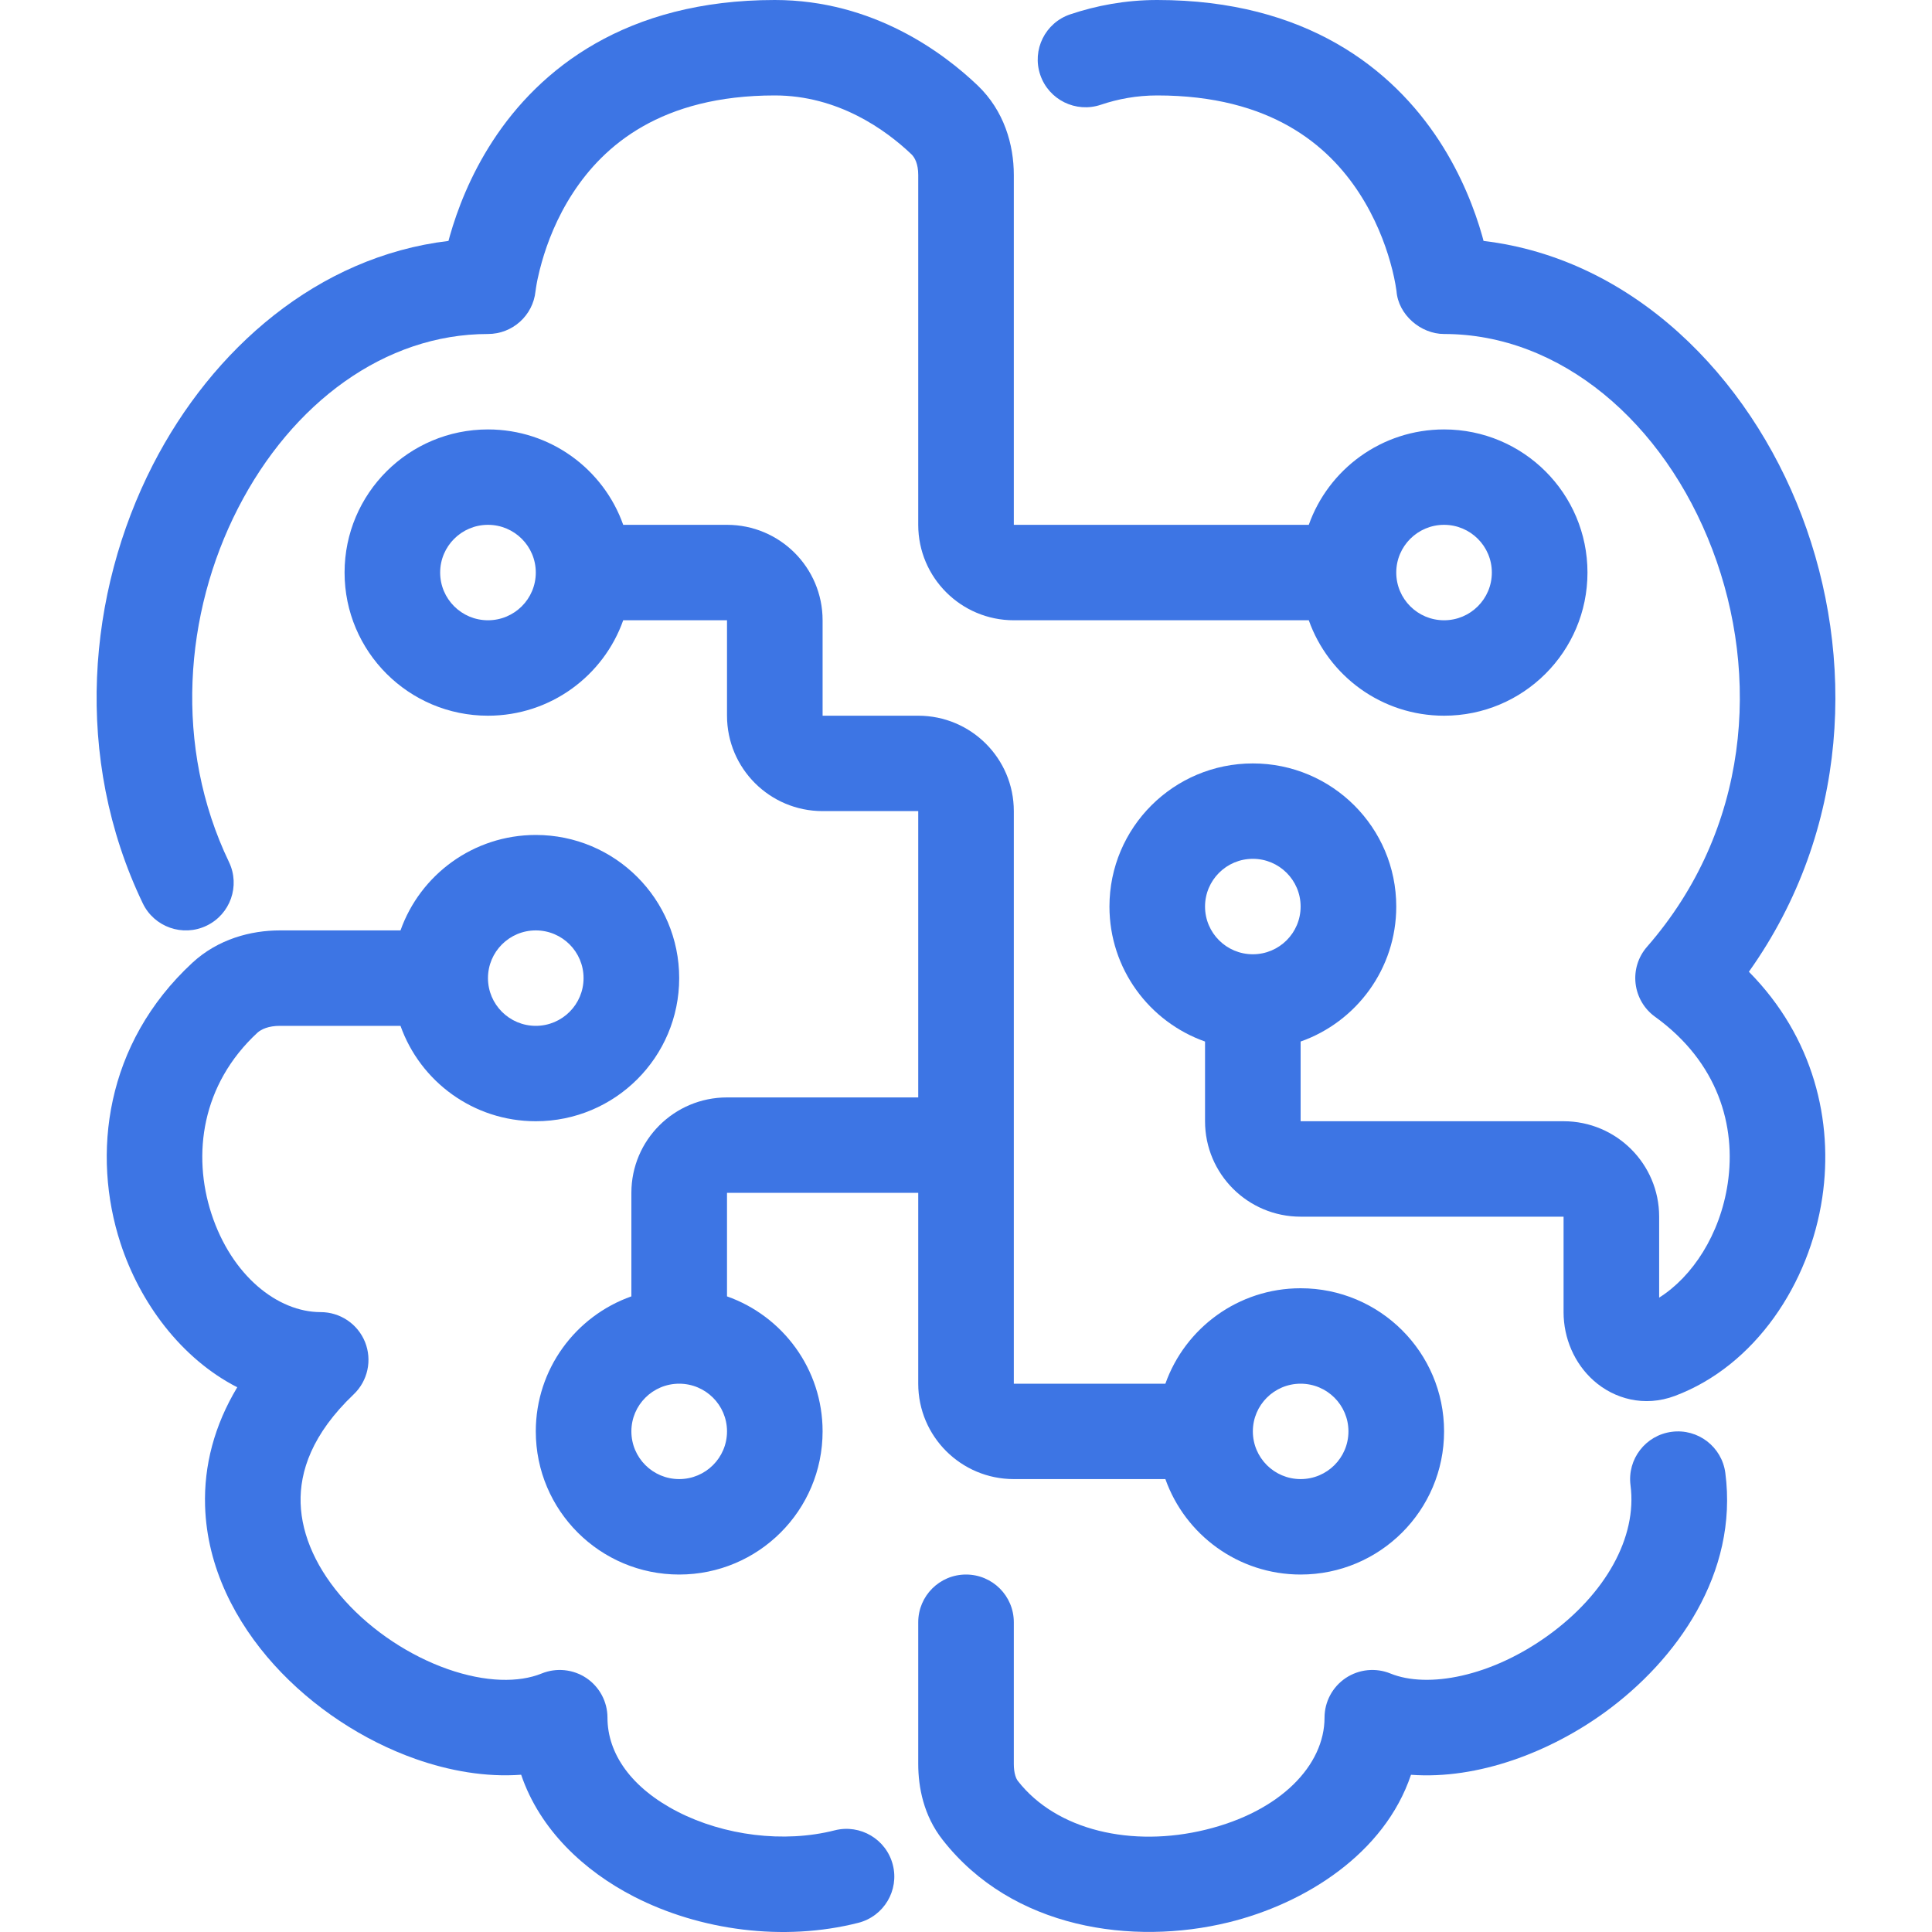 <svg width="40" height="40" viewBox="0 0 40 40" fill="none" xmlns="http://www.w3.org/2000/svg">
<path fill-rule="evenodd" clip-rule="evenodd" d="M18.871 3.195C18.34 2.689 17.352 1.976 16.041 1.976C13.687 1.976 12.501 3.013 11.861 3.996C11.526 4.509 11.33 5.029 11.218 5.425C11.184 5.542 11.159 5.647 11.14 5.735L11.128 5.788L11.122 5.819L11.118 5.839L11.109 5.888C11.104 5.92 11.099 5.947 11.096 5.968C11.094 5.983 11.092 5.996 11.091 6.005L11.088 6.023L11.087 6.03C11.035 6.533 10.61 6.915 10.103 6.915C7.968 6.915 6.046 8.341 4.927 10.524C3.813 12.697 3.594 15.458 4.741 17.848C4.977 18.34 4.769 18.93 4.276 19.166C3.783 19.402 3.192 19.194 2.956 18.702C1.508 15.685 1.808 12.273 3.165 9.624C4.396 7.222 6.579 5.312 9.285 4.988L9.303 4.923L9.313 4.886C9.464 4.355 9.731 3.641 10.201 2.919C11.169 1.432 12.952 0 16.041 0C18.085 0 19.541 1.102 20.238 1.766C20.79 2.292 20.99 2.997 20.99 3.622V10.866H27.097C27.505 9.715 28.605 8.891 29.898 8.891C31.538 8.891 32.867 10.217 32.867 11.854C32.867 13.491 31.538 14.818 29.898 14.818C28.605 14.818 27.505 13.993 27.097 12.842H20.99C19.897 12.842 19.011 11.957 19.011 10.866V3.622C19.011 3.392 18.938 3.259 18.871 3.195ZM30.887 11.854C30.887 12.4 30.444 12.842 29.898 12.842C29.351 12.842 28.908 12.4 28.908 11.854C28.908 11.309 29.351 10.866 29.898 10.866C30.444 10.866 30.887 11.309 30.887 11.854Z" fill="#3D75E4"/>
<path fill-rule="evenodd" clip-rule="evenodd" d="M11.093 17.287C9.8 17.287 8.7 18.112 8.292 19.263H5.795C5.196 19.263 4.517 19.44 3.984 19.932C2.175 21.605 1.895 23.901 2.495 25.74C2.897 26.972 3.75 28.127 4.912 28.722C4.436 29.514 4.22 30.346 4.246 31.181C4.285 32.453 4.879 33.587 5.675 34.468C6.473 35.35 7.523 36.037 8.608 36.419C9.301 36.663 10.055 36.798 10.79 36.744C11.177 37.885 12.098 38.74 13.127 39.268C14.489 39.967 16.221 40.204 17.77 39.81C18.3 39.675 18.62 39.137 18.485 38.609C18.35 38.08 17.811 37.761 17.282 37.895C16.225 38.164 14.988 38.001 14.032 37.511C13.073 37.019 12.577 36.31 12.577 35.562C12.577 35.233 12.413 34.926 12.14 34.742C11.866 34.559 11.519 34.524 11.214 34.648C10.744 34.839 10.057 34.834 9.266 34.556C8.488 34.282 7.717 33.778 7.145 33.145C6.571 32.51 6.245 31.804 6.224 31.121C6.204 30.467 6.458 29.692 7.323 28.868C7.615 28.589 7.708 28.161 7.558 27.786C7.407 27.411 7.043 27.166 6.639 27.166C5.746 27.166 4.795 26.409 4.377 25.128C3.978 23.903 4.173 22.451 5.33 21.381C5.409 21.309 5.561 21.239 5.795 21.239H8.292C8.7 22.39 9.8 23.214 11.093 23.214C12.733 23.214 14.062 21.888 14.062 20.251C14.062 18.614 12.733 17.287 11.093 17.287ZM12.082 20.251C12.082 20.796 11.639 21.239 11.093 21.239C10.546 21.239 10.103 20.796 10.103 20.251C10.103 19.705 10.546 19.263 11.093 19.263C11.639 19.263 12.082 19.705 12.082 20.251Z" fill="#3D75E4"/>
<path fill-rule="evenodd" clip-rule="evenodd" d="M22.791 2.169C23.143 2.05 23.533 1.976 23.959 1.976C26.314 1.976 27.5 3.013 28.14 3.996C28.474 4.509 28.671 5.029 28.783 5.425C28.817 5.544 28.843 5.651 28.862 5.74C28.874 5.797 28.884 5.847 28.891 5.888C28.9 5.934 28.907 5.98 28.913 6.025C28.949 6.518 29.416 6.915 29.898 6.915C32.303 6.915 34.447 8.735 35.453 11.378C36.448 13.99 36.221 17.172 34.1 19.602C33.917 19.811 33.831 20.087 33.863 20.363C33.895 20.639 34.041 20.889 34.266 21.051C35.571 21.993 35.948 23.309 35.771 24.501C35.613 25.564 35.036 26.435 34.351 26.866V25.19C34.351 24.099 33.465 23.214 32.372 23.214H26.928V21.564C28.082 21.157 28.908 20.059 28.908 18.769C28.908 17.132 27.578 15.806 25.939 15.806C24.299 15.806 22.97 17.132 22.97 18.769C22.97 20.059 23.796 21.157 24.949 21.564V23.214C24.949 24.305 25.835 25.19 26.928 25.19H32.372V27.166C32.372 27.704 32.595 28.229 32.996 28.585C33.419 28.961 34.043 29.139 34.679 28.9C36.34 28.275 37.465 26.576 37.729 24.79C37.962 23.216 37.551 21.476 36.209 20.119C38.302 17.176 38.412 13.588 37.303 10.676C36.202 7.782 33.802 5.356 30.715 4.988L30.703 4.942L30.688 4.886C30.537 4.355 30.269 3.641 29.8 2.919C28.831 1.432 27.048 0 23.959 0C23.297 0 22.693 0.117 22.158 0.297C21.64 0.471 21.362 1.032 21.537 1.549C21.712 2.066 22.273 2.343 22.791 2.169ZM28.913 6.025C28.917 6.021 28.918 6.022 28.913 6.025V6.025ZM25.939 19.757C26.485 19.757 26.928 19.315 26.928 18.769C26.928 18.224 26.485 17.781 25.939 17.781C25.392 17.781 24.949 18.224 24.949 18.769C24.949 19.315 25.392 19.757 25.939 19.757Z" fill="#3D75E4"/>
<path d="M34.612 29.644C35.154 29.573 35.65 29.955 35.721 30.495C35.993 32.574 34.715 34.371 33.228 35.45C32.093 36.274 30.603 36.847 29.213 36.745C28.665 38.378 27.02 39.413 25.433 39.801C23.457 40.284 20.961 39.943 19.513 38.088C19.123 37.59 19.011 37.004 19.011 36.52V33.587C19.011 33.041 19.454 32.599 20 32.599C20.547 32.599 20.99 33.041 20.99 33.587V36.52C20.99 36.723 21.04 36.83 21.074 36.873C21.877 37.902 23.441 38.254 24.962 37.882C26.518 37.502 27.423 36.544 27.423 35.562C27.423 35.233 27.587 34.926 27.861 34.742C28.135 34.559 28.482 34.524 28.787 34.648C29.557 34.962 30.873 34.717 32.064 33.852C33.235 33.002 33.9 31.833 33.758 30.751C33.688 30.21 34.07 29.714 34.612 29.644Z" fill="#3D75E4"/>
<path fill-rule="evenodd" clip-rule="evenodd" d="M15.052 22.721C13.958 22.721 13.072 23.605 13.072 24.696V26.84C11.919 27.247 11.093 28.345 11.093 29.635C11.093 31.272 12.422 32.599 14.062 32.599C15.702 32.599 17.031 31.272 17.031 29.635C17.031 28.345 16.205 27.247 15.052 26.84V24.696H19.011V28.648C19.011 29.739 19.897 30.623 20.99 30.623H24.128C24.536 31.774 25.636 32.599 26.928 32.599C28.568 32.599 29.898 31.272 29.898 29.635C29.898 27.999 28.568 26.672 26.928 26.672C25.636 26.672 24.536 27.497 24.128 28.648H20.99V16.793C20.99 15.702 20.104 14.818 19.011 14.818H17.031V12.842C17.031 11.751 16.145 10.866 15.052 10.866H12.903C12.496 9.715 11.396 8.891 10.103 8.891C8.463 8.891 7.134 10.217 7.134 11.854C7.134 13.491 8.463 14.818 10.103 14.818C11.396 14.818 12.496 13.993 12.903 12.842H15.052V14.818C15.052 15.909 15.938 16.793 17.031 16.793H19.011V22.721H15.052ZM25.939 29.635C25.939 30.181 26.382 30.623 26.928 30.623C27.475 30.623 27.918 30.181 27.918 29.635C27.918 29.09 27.475 28.648 26.928 28.648C26.382 28.648 25.939 29.09 25.939 29.635ZM13.072 29.635C13.072 29.09 13.515 28.648 14.062 28.648C14.608 28.648 15.052 29.09 15.052 29.635C15.052 30.181 14.608 30.623 14.062 30.623C13.515 30.623 13.072 30.181 13.072 29.635ZM10.103 10.866C9.556 10.866 9.113 11.309 9.113 11.854C9.113 12.4 9.556 12.842 10.103 12.842C10.65 12.842 11.093 12.4 11.093 11.854C11.093 11.309 10.65 10.866 10.103 10.866Z" fill="#3D75E4"/>
</svg>
